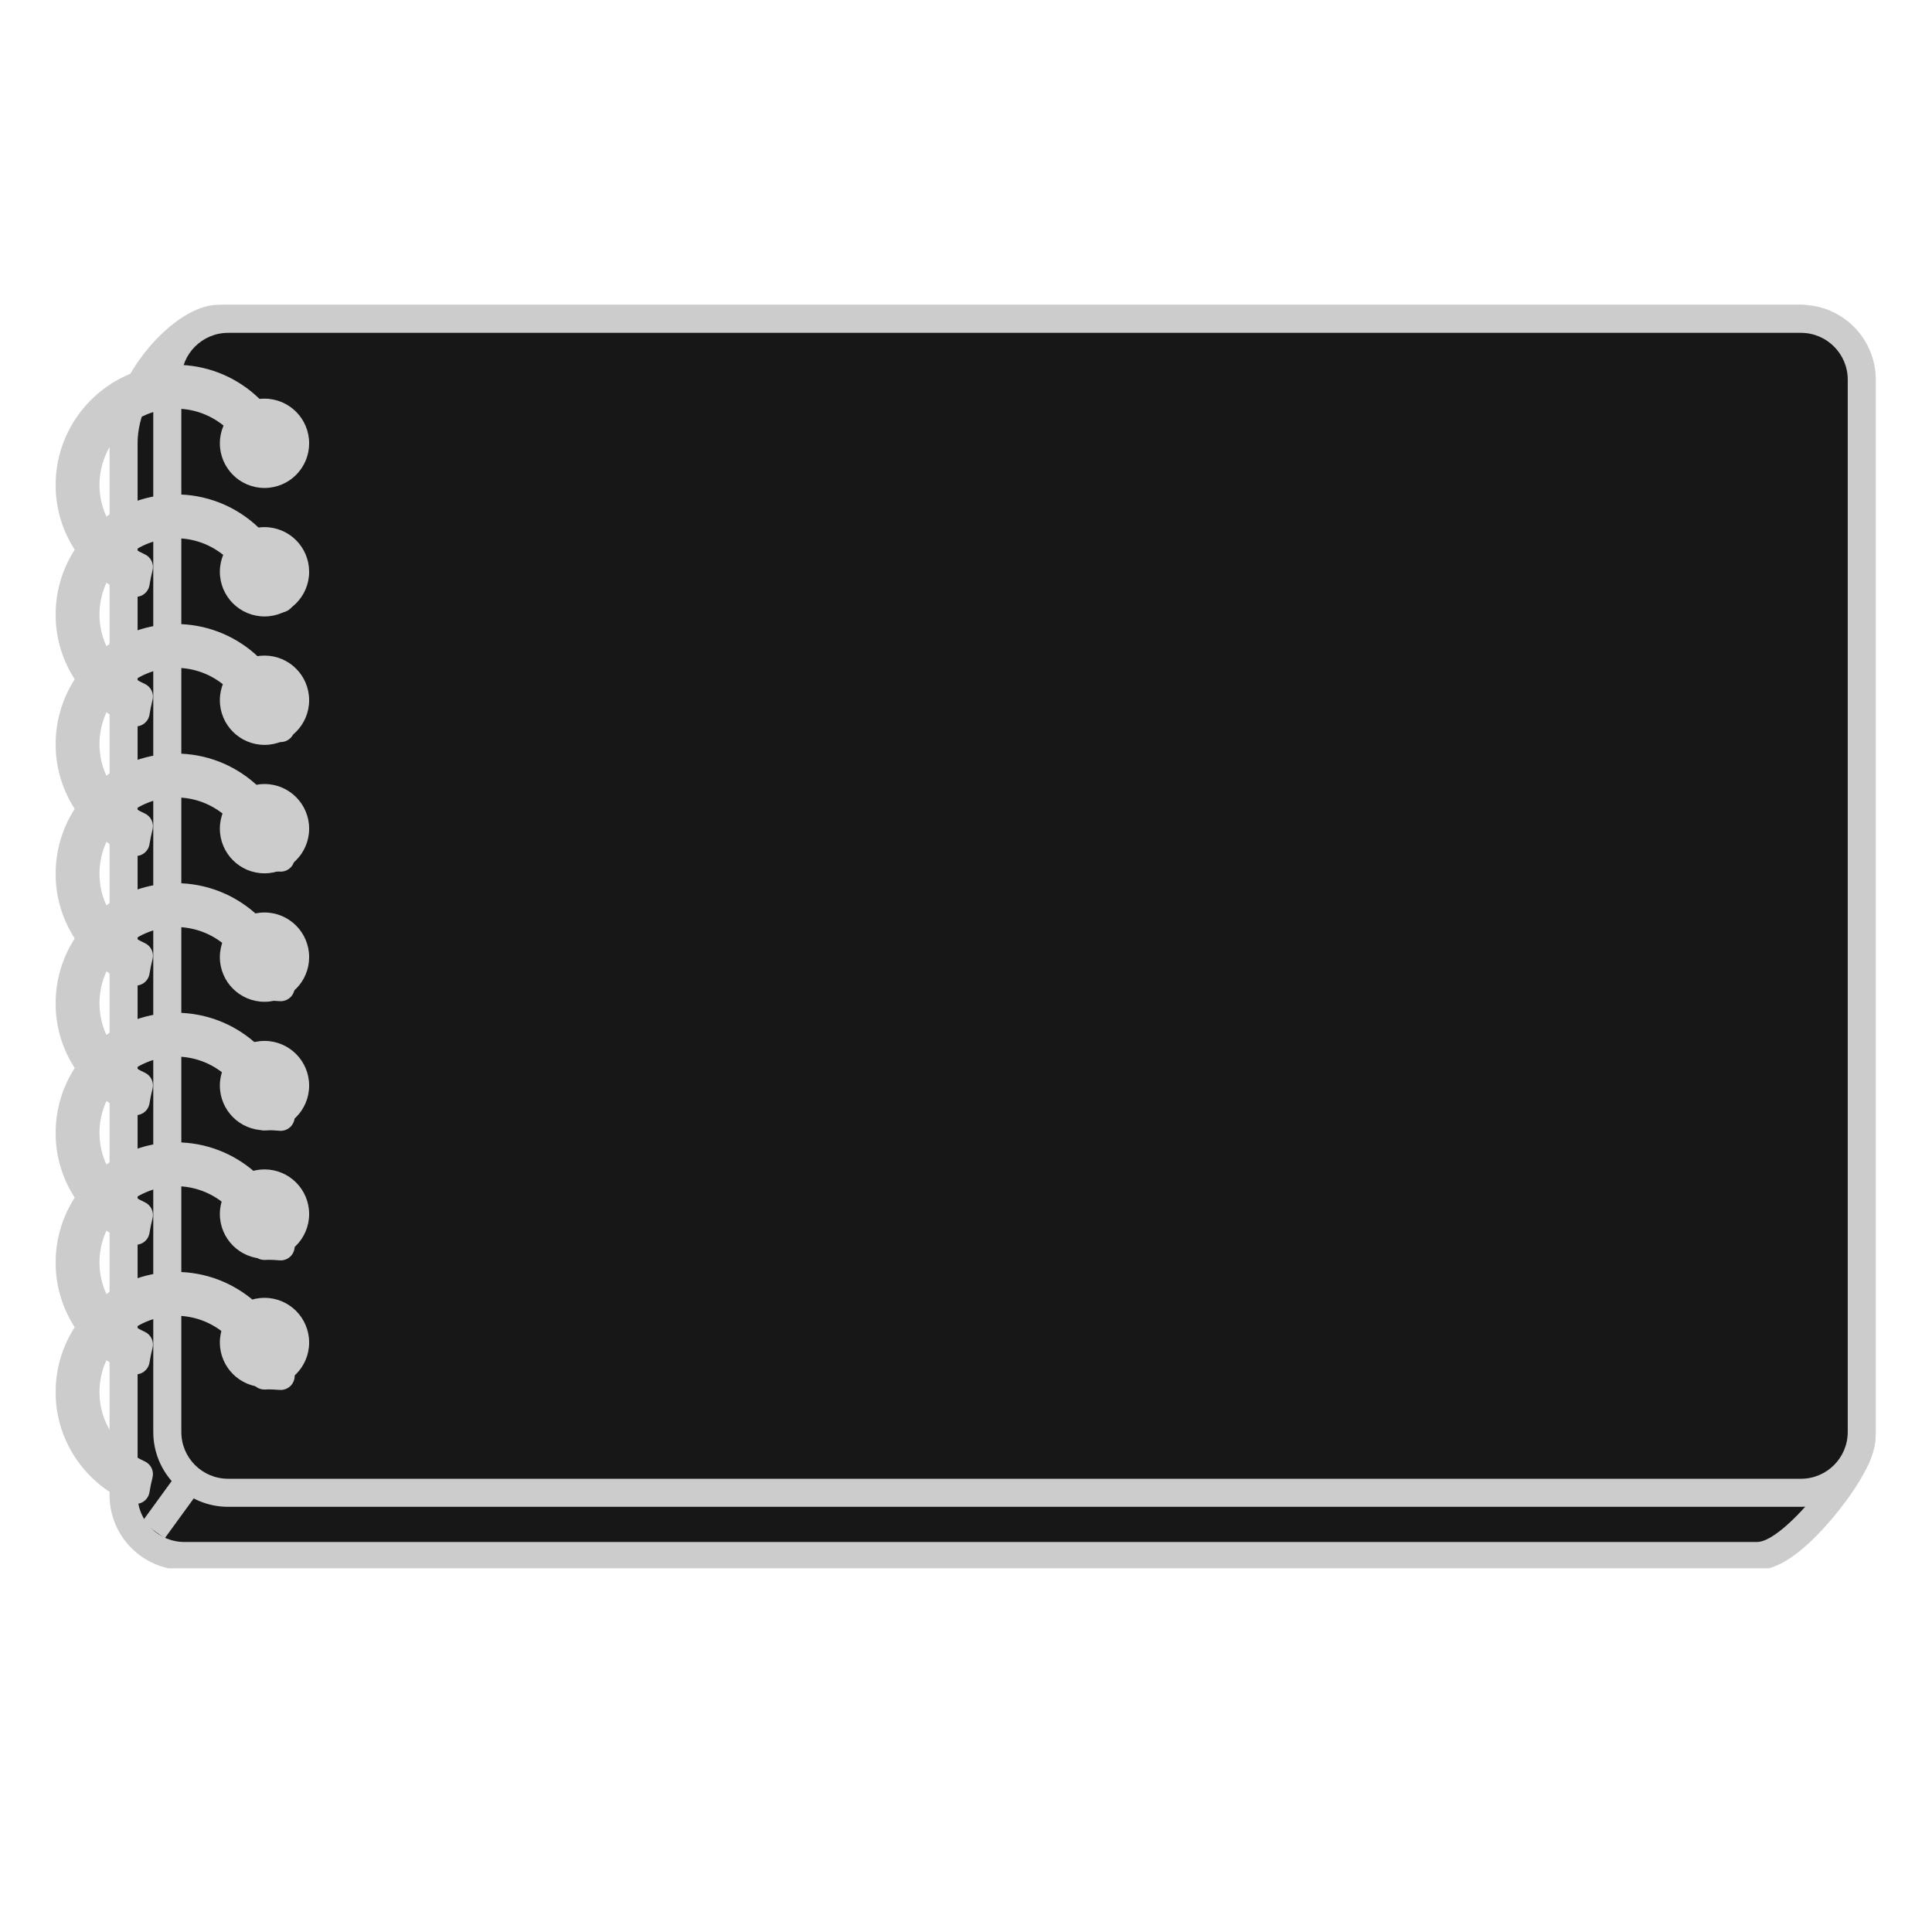 <svg xmlns="http://www.w3.org/2000/svg" width="500" zoomAndPan="magnify"
     viewBox="0 0 375 375" height="500" preserveAspectRatio="xMidYMid meet" version="1.0">
  <defs>
    <clipPath id="c587a3f5ac">
      <path d="M 21 59.164 L 364.066 59.164 L 364.066 304.414 L 21 304.414 Z M 21 59.164 " clip-rule="nonzero"/>
    </clipPath>
    <clipPath id="581c29aeb2">
      <path d="M 29 59.164 L 364.066 59.164 L 364.066 293 L 29 293 Z M 29 59.164 " clip-rule="nonzero"/>
    </clipPath>
    <clipPath id="b26704e23a">
      <path d="M 10.816 70 L 58 70 L 58 116 L 10.816 116 Z M 10.816 70 " clip-rule="nonzero"/>
    </clipPath>
    <clipPath id="2da2c62d1a">
      <path d="M 10.816 95 L 58 95 L 58 141 L 10.816 141 Z M 10.816 95 " clip-rule="nonzero"/>
    </clipPath>
    <clipPath id="1084e799d6">
      <path d="M 10.816 121 L 58 121 L 58 167 L 10.816 167 Z M 10.816 121 " clip-rule="nonzero"/>
    </clipPath>
    <clipPath id="a0a343f816">
      <path d="M 10.816 146 L 58 146 L 58 192 L 10.816 192 Z M 10.816 146 " clip-rule="nonzero"/>
    </clipPath>
    <clipPath id="8f6d3d8f0f">
      <path d="M 10.816 171 L 58 171 L 58 217 L 10.816 217 Z M 10.816 171 " clip-rule="nonzero"/>
    </clipPath>
    <clipPath id="14f36fb8a2">
      <path d="M 10.816 196 L 58 196 L 58 242 L 10.816 242 Z M 10.816 196 " clip-rule="nonzero"/>
    </clipPath>
    <clipPath id="6fda0fb142">
      <path d="M 10.816 221 L 58 221 L 58 267 L 10.816 267 Z M 10.816 221 " clip-rule="nonzero"/>
    </clipPath>
    <clipPath id="329d2bad0d">
      <path d="M 10.816 246 L 58 246 L 58 292 L 10.816 292 Z M 10.816 246 " clip-rule="nonzero"/>
    </clipPath>
  </defs>
  <path fill="#171717"
        d="M 35.785 302.02 C 29.277 302.02 23.984 296.727 23.984 290.223 L 23.984 85.957 C 23.984 75.027 35.25 61.887 42.324 61.887 L 349.566 61.887 C 357.934 61.887 361.32 82.523 361.32 85.957 L 361.32 278.797 C 361.32 285.102 347.664 302.02 341.074 302.02 L 35.785 302.02 "
        fill-opacity="1" fill-rule="nonzero"/>
  <g clip-path="url(#c587a3f5ac)">
    <path fill="#cccccc"
          d="M 349.566 59.164 L 42.324 59.164 C 33.82 59.164 21.262 73.277 21.262 85.957 L 21.262 290.223 C 21.262 298.23 27.777 304.738 35.785 304.738 L 341.074 304.738 C 345.188 304.738 350.176 301.266 355.895 294.414 C 358.938 290.77 364.043 283.891 364.043 278.797 L 364.043 85.957 C 364.043 82.562 362.805 76.535 361.105 71.617 C 360.039 68.539 356.789 59.164 349.566 59.164 Z M 349.566 64.605 C 354.578 64.605 358.602 80.941 358.602 85.957 L 358.602 278.797 C 358.602 283.809 346.086 299.297 341.074 299.297 L 35.785 299.297 C 30.77 299.297 26.707 295.23 26.707 290.223 L 26.707 85.957 C 26.707 75.883 37.312 64.605 42.324 64.605 L 349.566 64.605 "
          fill-opacity="1" fill-rule="nonzero"/>
  </g>
  <path fill="#171717"
        d="M 44.277 289.75 C 37.77 289.75 32.473 284.457 32.473 277.945 L 32.473 73.68 C 32.473 67.176 37.77 61.887 44.277 61.887 L 349.566 61.887 C 356.07 61.887 361.363 67.176 361.363 73.68 L 361.363 277.945 C 361.363 284.457 356.07 289.75 349.566 289.75 L 44.277 289.75 "
        fill-opacity="1" fill-rule="nonzero"/>
  <g clip-path="url(#581c29aeb2)">
    <path fill="#cccccc"
          d="M 349.566 59.164 L 44.277 59.164 C 36.27 59.164 29.75 65.68 29.75 73.68 L 29.75 277.945 C 29.75 285.957 36.27 292.473 44.277 292.473 L 349.566 292.473 C 357.57 292.473 364.086 285.957 364.086 277.945 L 364.086 73.68 C 364.086 65.68 357.57 59.164 349.566 59.164 Z M 349.566 64.605 C 354.578 64.605 358.645 68.672 358.645 73.68 L 358.645 277.945 C 358.645 282.965 354.578 287.027 349.566 287.027 L 44.277 287.027 C 39.262 287.027 35.195 282.965 35.195 277.945 L 35.195 73.68 C 35.195 68.672 39.262 64.605 44.277 64.605 L 349.566 64.605 "
          fill-opacity="1" fill-rule="nonzero"/>
  </g>
  <path fill="#171717" d="M 38.16 285.445 L 29.77 296.988 " fill-opacity="1" fill-rule="nonzero"/>
  <path fill="#cccccc" d="M 35.957 283.844 L 27.566 295.387 L 31.969 298.59 L 40.363 287.047 " fill-opacity="1"
        fill-rule="nonzero"/>
  <path
    d="M 57.285 86.047 C 57.285 82.766 54.625 80.102 51.344 80.102 C 48.059 80.102 45.398 82.766 45.398 86.047 C 45.398 89.328 48.059 91.996 51.344 91.996 C 54.625 91.996 57.285 89.328 57.285 86.047 "
    fill-opacity="1" fill-rule="nonzero"/>
  <path fill="#cccccc"
        d="M 57.285 86.047 L 60.004 86.047 C 60.008 83.664 59.031 81.48 57.469 79.922 C 55.91 78.359 53.73 77.379 51.344 77.379 C 48.957 77.379 46.773 78.359 45.215 79.918 C 43.652 81.48 42.672 83.664 42.676 86.047 C 42.672 88.43 43.652 90.617 45.215 92.176 C 46.773 93.738 48.957 94.715 51.344 94.715 C 53.73 94.715 55.91 93.738 57.469 92.176 C 59.031 90.617 60.008 88.43 60.004 86.047 L 54.562 86.047 C 54.562 86.945 54.211 87.734 53.617 88.328 C 53.027 88.914 52.242 89.273 51.344 89.273 C 50.445 89.273 49.656 88.914 49.062 88.328 C 48.477 87.734 48.121 86.945 48.121 86.047 C 48.121 85.152 48.477 84.363 49.062 83.766 C 49.656 83.18 50.445 82.828 51.344 82.824 C 52.242 82.828 53.027 83.18 53.617 83.766 C 54.211 84.363 54.562 85.152 54.562 86.047 L 57.285 86.047 "
        fill-opacity="1" fill-rule="nonzero"/>
  <path fill="#171717"
        d="M 57.285 110.984 C 57.285 107.703 54.625 105.035 51.344 105.035 C 48.059 105.035 45.398 107.703 45.398 110.984 C 45.398 114.262 48.059 116.93 51.344 116.93 C 54.625 116.93 57.285 114.262 57.285 110.984 "
        fill-opacity="1" fill-rule="nonzero"/>
  <path fill="#cccccc"
        d="M 57.285 110.984 L 60.004 110.984 C 60.008 108.598 59.031 106.418 57.469 104.855 C 55.91 103.293 53.73 102.316 51.344 102.316 C 48.957 102.316 46.773 103.293 45.215 104.855 C 43.652 106.418 42.672 108.598 42.676 110.984 C 42.672 113.371 43.652 115.551 45.215 117.113 C 46.773 118.676 48.957 119.652 51.344 119.652 C 53.73 119.652 55.91 118.672 57.469 117.113 C 59.031 115.551 60.008 113.371 60.004 110.984 L 54.562 110.984 C 54.562 111.883 54.211 112.668 53.617 113.266 C 53.027 113.852 52.242 114.203 51.344 114.207 C 50.445 114.203 49.656 113.852 49.062 113.266 C 48.477 112.668 48.121 111.883 48.121 110.984 C 48.121 110.082 48.477 109.297 49.062 108.707 C 49.656 108.113 50.445 107.762 51.344 107.758 C 52.242 107.762 53.027 108.113 53.617 108.707 C 54.211 109.297 54.562 110.082 54.562 110.984 L 57.285 110.984 "
        fill-opacity="1" fill-rule="nonzero"/>
  <path fill="#171717"
        d="M 57.285 135.914 C 57.285 132.629 54.625 129.965 51.344 129.965 C 48.059 129.965 45.398 132.629 45.398 135.914 C 45.398 139.199 48.059 141.859 51.344 141.859 C 54.625 141.859 57.285 139.199 57.285 135.914 "
        fill-opacity="1" fill-rule="nonzero"/>
  <path fill="#cccccc"
        d="M 57.285 135.914 L 60.004 135.914 C 60.008 133.531 59.035 131.344 57.469 129.785 C 55.91 128.219 53.73 127.246 51.344 127.246 C 48.957 127.246 46.773 128.219 45.215 129.785 C 43.652 131.344 42.672 133.531 42.676 135.914 C 42.672 138.297 43.652 140.48 45.215 142.043 C 46.773 143.605 48.957 144.586 51.344 144.582 C 53.73 144.586 55.91 143.605 57.469 142.043 C 59.031 140.48 60.008 138.297 60.004 135.914 L 54.562 135.914 C 54.562 136.812 54.211 137.602 53.617 138.195 C 53.027 138.785 52.242 139.137 51.344 139.137 C 50.445 139.137 49.656 138.781 49.062 138.195 C 48.477 137.602 48.121 136.812 48.121 135.914 C 48.121 135.016 48.477 134.223 49.062 133.633 C 49.656 133.047 50.445 132.688 51.344 132.688 C 52.242 132.688 53.027 133.047 53.617 133.633 C 54.211 134.223 54.562 135.016 54.562 135.914 L 57.285 135.914 "
        fill-opacity="1" fill-rule="nonzero"/>
  <path
    d="M 57.285 160.844 C 57.285 157.562 54.625 154.902 51.344 154.902 C 48.059 154.902 45.398 157.562 45.398 160.844 C 45.398 164.129 48.059 166.789 51.344 166.789 C 54.625 166.789 57.285 164.129 57.285 160.844 "
    fill-opacity="1" fill-rule="nonzero"/>
  <path fill="#cccccc"
        d="M 57.285 160.844 L 60.004 160.844 C 60.008 158.461 59.031 156.277 57.469 154.719 C 55.91 153.152 53.73 152.176 51.344 152.18 C 48.957 152.176 46.773 153.152 45.215 154.719 C 43.652 156.277 42.672 158.461 42.676 160.844 C 42.672 163.23 43.652 165.414 45.215 166.973 C 46.773 168.539 48.957 169.516 51.344 169.512 C 53.73 169.516 55.91 168.539 57.469 166.973 C 59.031 165.414 60.008 163.23 60.004 160.844 L 54.562 160.844 C 54.562 161.742 54.211 162.535 53.617 163.125 C 53.027 163.715 52.242 164.07 51.344 164.07 C 50.445 164.07 49.656 163.715 49.062 163.125 C 48.477 162.535 48.121 161.742 48.121 160.844 C 48.121 159.949 48.477 159.156 49.062 158.566 C 49.656 157.98 50.445 157.621 51.344 157.621 C 52.242 157.621 53.027 157.98 53.617 158.566 C 54.211 159.156 54.562 159.949 54.562 160.844 L 57.285 160.844 "
        fill-opacity="1" fill-rule="nonzero"/>
  <path fill="#171717"
        d="M 57.285 185.781 C 57.285 182.496 54.625 179.836 51.344 179.836 C 48.059 179.836 45.398 182.496 45.398 185.781 C 45.398 189.062 48.059 191.727 51.344 191.727 C 54.625 191.727 57.285 189.062 57.285 185.781 "
        fill-opacity="1" fill-rule="nonzero"/>
  <path fill="#cccccc"
        d="M 57.285 185.781 L 60.004 185.781 C 60.008 183.398 59.031 181.215 57.469 179.652 C 55.91 178.09 53.73 177.113 51.344 177.113 C 48.957 177.109 46.773 178.09 45.215 179.652 C 43.652 181.215 42.672 183.398 42.676 185.781 C 42.672 188.164 43.652 190.352 45.215 191.906 C 46.777 193.473 48.957 194.445 51.344 194.445 C 53.723 194.445 55.91 193.473 57.469 191.906 C 59.031 190.352 60.008 188.164 60.004 185.781 L 54.562 185.781 C 54.562 186.684 54.211 187.469 53.621 188.059 C 53.027 188.645 52.242 189 51.344 189.004 C 50.441 189 49.656 188.645 49.062 188.059 C 48.477 187.469 48.121 186.684 48.121 185.781 C 48.121 184.883 48.477 184.094 49.062 183.5 C 49.656 182.914 50.445 182.559 51.344 182.559 C 52.242 182.559 53.027 182.914 53.617 183.5 C 54.211 184.094 54.562 184.883 54.562 185.781 L 57.285 185.781 "
        fill-opacity="1" fill-rule="nonzero"/>
  <path fill="#171717"
        d="M 57.285 210.711 C 57.285 207.43 54.625 204.762 51.344 204.762 C 48.059 204.762 45.398 207.43 45.398 210.711 C 45.398 213.992 48.059 216.66 51.344 216.66 C 54.625 216.66 57.285 213.992 57.285 210.711 "
        fill-opacity="1" fill-rule="nonzero"/>
  <path fill="#cccccc"
        d="M 57.285 210.711 L 60.004 210.711 C 60.008 208.324 59.031 206.145 57.469 204.582 C 55.91 203.02 53.73 202.039 51.344 202.039 C 48.957 202.039 46.773 203.02 45.215 204.582 C 43.652 206.145 42.672 208.324 42.676 210.711 C 42.672 213.098 43.652 215.281 45.215 216.844 C 46.773 218.406 48.957 219.383 51.344 219.383 C 53.73 219.383 55.91 218.406 57.469 216.84 C 59.031 215.281 60.008 213.098 60.004 210.711 L 54.562 210.711 C 54.562 211.613 54.211 212.398 53.617 212.996 C 53.027 213.582 52.242 213.938 51.344 213.938 C 50.445 213.938 49.656 213.582 49.062 212.996 C 48.477 212.398 48.121 211.613 48.121 210.711 C 48.121 209.812 48.477 209.023 49.062 208.434 C 49.656 207.84 50.445 207.488 51.344 207.484 C 52.242 207.488 53.027 207.84 53.617 208.434 C 54.211 209.023 54.562 209.812 54.562 210.711 L 57.285 210.711 "
        fill-opacity="1" fill-rule="nonzero"/>
  <path fill="#171717"
        d="M 57.285 235.645 C 57.285 232.363 54.625 229.699 51.344 229.699 C 48.059 229.699 45.398 232.363 45.398 235.645 C 45.398 238.93 48.059 241.59 51.344 241.59 C 54.625 241.59 57.285 238.93 57.285 235.645 "
        fill-opacity="1" fill-rule="nonzero"/>
  <path fill="#cccccc"
        d="M 57.285 235.645 L 60.004 235.645 C 60.008 233.262 59.031 231.078 57.469 229.52 C 55.91 227.953 53.723 226.98 51.344 226.98 C 48.957 226.98 46.777 227.953 45.215 229.52 C 43.652 231.078 42.672 233.262 42.676 235.645 C 42.672 238.031 43.652 240.211 45.215 241.773 C 46.777 243.336 48.957 244.312 51.344 244.312 C 53.723 244.312 55.91 243.336 57.469 241.773 C 59.031 240.211 60.008 238.031 60.004 235.645 L 54.562 235.645 C 54.562 236.547 54.211 237.332 53.617 237.926 C 53.027 238.512 52.242 238.867 51.344 238.867 C 50.441 238.867 49.656 238.512 49.062 237.926 C 48.477 237.332 48.121 236.547 48.121 235.645 C 48.121 234.75 48.477 233.957 49.062 233.367 C 49.656 232.781 50.441 232.426 51.344 232.422 C 52.242 232.426 53.027 232.781 53.621 233.367 C 54.211 233.957 54.562 234.75 54.562 235.645 L 57.285 235.645 "
        fill-opacity="1" fill-rule="nonzero"/>
  <path fill="#171717"
        d="M 57.285 260.582 C 57.285 257.293 54.625 254.633 51.344 254.633 C 48.059 254.633 45.398 257.293 45.398 260.582 C 45.398 263.863 48.059 266.52 51.344 266.52 C 54.625 266.52 57.285 263.863 57.285 260.582 "
        fill-opacity="1" fill-rule="nonzero"/>
  <path fill="#cccccc"
        d="M 57.285 260.582 L 60.004 260.582 C 60.008 258.195 59.031 256.008 57.469 254.449 C 55.91 252.883 53.73 251.906 51.344 251.91 C 48.957 251.906 46.773 252.883 45.215 254.449 C 43.652 256.008 42.672 258.195 42.676 260.582 C 42.672 262.965 43.652 265.148 45.215 266.707 C 46.777 268.27 48.957 269.246 51.344 269.242 C 53.723 269.246 55.91 268.27 57.469 266.707 C 59.031 265.148 60.008 262.965 60.004 260.582 L 54.562 260.582 C 54.562 261.477 54.211 262.266 53.621 262.859 C 53.027 263.445 52.242 263.801 51.344 263.801 C 50.441 263.801 49.656 263.445 49.062 262.859 C 48.477 262.266 48.121 261.477 48.121 260.582 C 48.121 259.68 48.477 258.887 49.062 258.297 C 49.656 257.711 50.445 257.352 51.344 257.352 C 52.242 257.352 53.027 257.711 53.617 258.297 C 54.211 258.887 54.562 259.68 54.562 260.582 L 57.285 260.582 "
        fill-opacity="1" fill-rule="nonzero"/>
  <path fill="#171717"
        d="M 26.965 110.066 C 20.875 107.316 16.586 101.262 16.586 94.148 C 16.586 84.477 24.457 76.602 34.133 76.602 C 42.703 76.602 49.801 82.793 51.324 90.922 C 51.578 90.914 51.816 90.891 52.07 90.891 C 52.898 90.891 53.688 90.949 54.477 91.008 C 52.945 81.133 44.43 73.535 34.133 73.535 C 22.77 73.535 13.52 82.785 13.52 94.148 C 13.52 102.738 18.844 110.039 26.332 113.133 C 26.488 112.098 26.703 111.074 26.965 110.066 "
        fill-opacity="1" fill-rule="nonzero"/>
  <g clip-path="url(#b26704e23a)">
    <path fill="#cccccc"
          d="M 26.965 110.066 L 28.09 107.586 C 25.508 106.422 23.305 104.551 21.758 102.23 C 20.207 99.906 19.309 97.156 19.309 94.148 C 19.309 90.059 20.965 86.367 23.656 83.672 C 26.348 80.98 30.039 79.328 34.133 79.324 C 37.758 79.328 41.043 80.625 43.617 82.793 C 46.184 84.965 48.008 87.992 48.652 91.426 C 48.902 92.75 50.07 93.691 51.418 93.645 C 51.816 93.629 52.02 93.605 52.07 93.609 C 52.77 93.609 53.48 93.66 54.273 93.723 C 55.094 93.785 55.914 93.461 56.477 92.859 C 57.035 92.25 57.293 91.406 57.164 90.59 C 56.301 85 53.457 80.059 49.379 76.512 C 45.301 72.969 39.957 70.812 34.133 70.812 C 27.707 70.812 21.855 73.434 17.641 77.656 C 13.418 81.871 10.793 87.723 10.797 94.148 C 10.793 99.012 12.309 103.531 14.875 107.246 C 17.445 110.969 21.062 113.898 25.293 115.645 C 26.062 115.965 26.945 115.914 27.672 115.5 C 28.398 115.09 28.895 114.363 29.023 113.539 C 29.164 112.605 29.359 111.68 29.598 110.758 C 29.938 109.473 29.301 108.137 28.09 107.586 L 26.965 110.066 L 24.336 109.379 C 24.047 110.473 23.816 111.59 23.641 112.723 L 26.332 113.133 L 27.371 110.613 C 24.117 109.27 21.324 107.008 19.359 104.156 C 17.391 101.301 16.242 97.879 16.242 94.148 C 16.242 89.215 18.238 84.758 21.488 81.504 C 24.738 78.262 29.199 76.258 34.133 76.258 C 38.609 76.258 42.668 77.898 45.809 80.625 C 48.945 83.352 51.125 87.145 51.785 91.426 L 54.477 91.008 L 54.68 88.297 C 53.895 88.234 53.031 88.168 52.07 88.168 C 51.617 88.172 51.34 88.207 51.238 88.207 L 51.324 90.922 L 54 90.422 C 53.121 85.727 50.629 81.594 47.129 78.633 C 43.625 75.676 39.078 73.879 34.133 73.879 C 28.551 73.879 23.465 76.16 19.805 79.824 C 16.145 83.484 13.863 88.566 13.863 94.148 C 13.863 98.258 15.109 102.086 17.227 105.254 C 19.352 108.43 22.34 110.961 25.848 112.551 L 26.965 110.066 L 24.336 109.379 L 26.965 110.066 "
          fill-opacity="1" fill-rule="nonzero"/>
  </g>
  <path fill="#171717"
        d="M 26.965 135.219 C 20.875 132.461 16.586 126.41 16.586 119.301 C 16.586 109.629 24.457 101.754 34.133 101.754 C 42.703 101.754 49.801 107.941 51.324 116.074 C 51.578 116.07 51.816 116.039 52.07 116.039 C 52.898 116.039 53.688 116.102 54.477 116.16 C 52.945 106.281 44.43 98.688 34.133 98.688 C 22.77 98.688 13.52 107.938 13.52 119.301 C 13.52 127.891 18.844 135.191 26.332 138.281 C 26.488 137.246 26.703 136.227 26.965 135.219 "
        fill-opacity="1" fill-rule="nonzero"/>
  <g clip-path="url(#2da2c62d1a)">
    <path fill="#cccccc"
          d="M 26.965 135.219 L 28.09 132.738 C 25.508 131.574 23.305 129.703 21.758 127.383 C 20.207 125.059 19.309 122.309 19.309 119.301 C 19.309 115.211 20.965 111.52 23.656 108.824 C 26.348 106.133 30.043 104.477 34.133 104.477 C 37.758 104.477 41.043 105.777 43.617 107.945 C 46.184 110.113 48.008 113.141 48.652 116.582 C 48.898 117.887 50.043 118.82 51.371 118.797 C 51.828 118.781 52.051 118.758 52.07 118.762 C 52.77 118.762 53.48 118.812 54.273 118.871 C 55.094 118.938 55.914 118.613 56.477 118.004 C 57.035 117.402 57.293 116.559 57.164 115.742 C 56.301 110.152 53.457 105.207 49.379 101.664 C 45.301 98.121 39.957 95.965 34.133 95.965 C 27.707 95.965 21.855 98.59 17.641 102.809 C 13.418 107.027 10.793 112.871 10.797 119.301 C 10.793 124.164 12.309 128.684 14.875 132.398 C 17.445 136.121 21.062 139.051 25.293 140.793 C 26.066 141.117 26.945 141.059 27.672 140.648 C 28.398 140.234 28.895 139.516 29.023 138.688 C 29.164 137.758 29.359 136.828 29.598 135.91 C 29.938 134.621 29.301 133.289 28.09 132.738 L 26.965 135.219 L 24.336 134.523 C 24.047 135.621 23.816 136.738 23.641 137.867 L 26.332 138.281 L 27.371 135.762 C 24.113 134.422 21.324 132.156 19.359 129.309 C 17.391 126.453 16.242 123.031 16.242 119.301 C 16.242 114.363 18.238 109.91 21.488 106.656 C 24.738 103.41 29.199 101.41 34.133 101.41 C 38.609 101.41 42.668 103.051 45.809 105.777 C 48.945 108.496 51.125 112.289 51.785 116.578 L 54.477 116.16 L 54.68 113.445 C 53.895 113.387 53.031 113.32 52.07 113.32 C 51.586 113.324 51.324 113.363 51.281 113.355 L 51.324 116.074 L 54 115.574 C 53.121 110.875 50.629 106.746 47.129 103.785 C 43.625 100.828 39.078 99.031 34.133 99.031 C 28.551 99.031 23.465 101.312 19.805 104.977 C 16.145 108.637 13.863 113.719 13.863 119.301 C 13.863 123.41 15.109 127.238 17.227 130.406 C 19.352 133.578 22.34 136.109 25.848 137.695 L 26.965 135.219 L 24.336 134.523 L 26.965 135.219 "
          fill-opacity="1" fill-rule="nonzero"/>
  </g>
  <path fill="#171717"
        d="M 26.965 160.371 C 20.875 157.613 16.586 151.562 16.586 144.453 C 16.586 134.781 24.457 126.91 34.133 126.91 C 42.703 126.91 49.801 133.098 51.324 141.23 C 51.578 141.223 51.816 141.191 52.07 141.191 C 52.898 141.191 53.688 141.246 54.477 141.312 C 52.945 131.438 44.43 123.844 34.133 123.844 C 22.77 123.844 13.52 133.086 13.52 144.453 C 13.52 153.047 18.844 160.348 26.332 163.43 C 26.488 162.402 26.703 161.379 26.965 160.371 "
        fill-opacity="1" fill-rule="nonzero"/>
  <g clip-path="url(#1084e799d6)">
    <path fill="#cccccc"
          d="M 26.965 160.371 L 28.09 157.891 C 25.508 156.727 23.305 154.852 21.758 152.531 C 20.207 150.211 19.309 147.461 19.309 144.453 C 19.309 140.363 20.965 136.672 23.656 133.977 C 26.348 131.289 30.039 129.629 34.133 129.629 C 37.758 129.629 41.043 130.93 43.617 133.102 C 46.184 135.27 48.008 138.297 48.652 141.73 C 48.902 143.055 50.07 143.996 51.418 143.949 C 51.816 143.934 52.02 143.914 52.07 143.914 C 52.777 143.914 53.484 143.965 54.258 144.023 C 55.09 144.094 55.902 143.777 56.469 143.164 C 57.035 142.555 57.293 141.723 57.164 140.898 C 56.301 135.305 53.457 130.363 49.379 126.82 C 45.301 123.277 39.957 121.121 34.133 121.121 C 27.707 121.121 21.855 123.746 17.641 127.965 C 13.418 132.176 10.793 138.023 10.797 144.453 C 10.793 149.316 12.309 153.84 14.875 157.555 C 17.445 161.273 21.062 164.203 25.293 165.949 C 26.066 166.266 26.945 166.211 27.672 165.805 C 28.398 165.391 28.895 164.668 29.023 163.844 C 29.164 162.914 29.359 161.977 29.598 161.062 C 29.938 159.777 29.301 158.438 28.09 157.891 L 26.965 160.371 L 24.336 159.676 C 24.047 160.777 23.816 161.895 23.641 163.023 L 26.332 163.43 L 27.371 160.918 C 24.113 159.578 21.324 157.312 19.359 154.465 C 17.391 151.609 16.242 148.188 16.242 144.453 C 16.242 139.516 18.238 135.059 21.488 131.812 C 24.738 128.566 29.199 126.566 34.133 126.566 C 38.609 126.566 42.668 128.207 45.809 130.93 C 48.945 133.652 51.125 137.445 51.785 141.727 L 54.477 141.312 L 54.695 138.598 C 53.891 138.535 53.023 138.473 52.07 138.473 C 51.617 138.477 51.34 138.508 51.234 138.508 L 51.324 141.23 L 54 140.73 C 53.121 136.031 50.629 131.898 47.129 128.938 C 43.625 125.98 39.078 124.184 34.133 124.188 C 28.551 124.188 23.465 126.469 19.805 130.129 C 16.145 133.789 13.863 138.871 13.863 144.453 C 13.863 148.562 15.109 152.383 17.227 155.555 C 19.352 158.727 22.34 161.262 25.848 162.852 L 26.965 160.371 L 24.336 159.676 L 26.965 160.371 "
          fill-opacity="1" fill-rule="nonzero"/>
  </g>
  <path fill="#171717"
        d="M 26.965 185.523 C 20.875 182.766 16.586 176.711 16.586 169.609 C 16.586 159.926 24.457 152.062 34.133 152.062 C 42.703 152.062 49.801 158.246 51.324 166.383 C 51.578 166.375 51.816 166.344 52.07 166.344 C 52.898 166.344 53.688 166.402 54.477 166.461 C 52.945 156.59 44.43 148.988 34.133 148.988 C 22.77 148.988 13.52 158.238 13.52 169.609 C 13.52 178.195 18.844 185.496 26.332 188.582 C 26.488 187.551 26.703 186.531 26.965 185.523 "
        fill-opacity="1" fill-rule="nonzero"/>
  <g clip-path="url(#a0a343f816)">
    <path fill="#cccccc"
          d="M 26.965 185.523 L 28.094 183.047 C 25.508 181.875 23.305 180.008 21.758 177.684 C 20.207 175.363 19.309 172.613 19.309 169.609 C 19.309 165.516 20.965 161.824 23.656 159.129 C 26.348 156.438 30.039 154.781 34.133 154.781 C 37.758 154.781 41.043 156.082 43.617 158.246 C 46.184 160.418 48.008 163.449 48.652 166.883 C 48.902 168.207 50.07 169.145 51.418 169.102 C 51.816 169.082 52.02 169.066 52.07 169.066 C 52.77 169.066 53.48 169.117 54.273 169.176 C 55.094 169.238 55.914 168.922 56.477 168.312 C 57.035 167.703 57.293 166.863 57.164 166.047 C 56.301 160.457 53.457 155.512 49.379 151.973 C 45.301 148.426 39.957 146.266 34.133 146.266 C 27.707 146.266 21.855 148.887 17.641 153.109 C 13.418 157.328 10.793 163.18 10.797 169.609 C 10.793 174.469 12.309 178.988 14.875 182.707 C 17.445 186.422 21.062 189.352 25.293 191.102 C 26.066 191.418 26.945 191.363 27.672 190.949 C 28.398 190.543 28.895 189.82 29.023 188.996 C 29.164 188.059 29.359 187.137 29.598 186.215 C 29.938 184.93 29.305 183.594 28.094 183.047 L 26.965 185.523 L 24.336 184.832 C 24.047 185.93 23.816 187.043 23.641 188.176 L 26.332 188.582 L 27.371 186.07 C 24.113 184.727 21.324 182.465 19.359 179.609 C 17.391 176.758 16.242 173.34 16.242 169.609 C 16.242 164.668 18.238 160.211 21.488 156.961 C 24.738 153.711 29.199 151.711 34.133 151.707 C 38.609 151.711 42.668 153.352 45.809 156.078 C 48.945 158.805 51.125 162.598 51.785 166.879 L 54.477 166.461 L 54.68 163.75 C 53.895 163.691 53.031 163.621 52.07 163.621 C 51.617 163.625 51.34 163.66 51.234 163.66 L 51.324 166.383 L 54 165.879 C 53.121 161.18 50.629 157.047 47.129 154.094 C 43.625 151.129 39.078 149.336 34.133 149.34 C 28.551 149.34 23.465 151.613 19.805 155.281 C 16.145 158.941 13.863 164.023 13.863 169.609 C 13.863 173.711 15.109 177.539 17.227 180.707 C 19.352 183.879 22.34 186.414 25.848 188.004 L 26.965 185.523 L 24.336 184.832 L 26.965 185.523 "
          fill-opacity="1" fill-rule="nonzero"/>
  </g>
  <path fill="#171717"
        d="M 26.965 210.676 C 20.875 207.922 16.586 201.867 16.586 194.762 C 16.586 185.082 24.457 177.211 34.133 177.211 C 42.703 177.211 49.801 183.402 51.324 191.535 C 51.578 191.531 51.816 191.5 52.07 191.5 C 52.898 191.5 53.688 191.555 54.477 191.613 C 52.945 181.742 44.43 174.141 34.133 174.141 C 22.77 174.141 13.52 183.395 13.52 194.762 C 13.52 203.352 18.844 210.648 26.332 213.734 C 26.488 212.707 26.703 211.68 26.965 210.676 "
        fill-opacity="1" fill-rule="nonzero"/>
  <g clip-path="url(#8f6d3d8f0f)">
    <path fill="#cccccc"
          d="M 26.965 210.676 L 28.09 208.199 C 25.508 207.027 23.305 205.156 21.758 202.84 C 20.207 200.52 19.309 197.762 19.309 194.762 C 19.309 190.668 20.965 186.977 23.656 184.285 C 26.348 181.594 30.039 179.938 34.133 179.934 C 37.758 179.938 41.043 181.234 43.617 183.402 C 46.184 185.57 48.008 188.605 48.652 192.035 C 48.898 193.352 50.059 194.289 51.398 194.254 C 51.805 194.242 52.02 194.215 52.07 194.223 C 52.777 194.223 53.496 194.273 54.277 194.328 C 55.102 194.387 55.914 194.066 56.477 193.461 C 57.035 192.852 57.293 192.016 57.164 191.199 C 56.301 185.605 53.457 180.664 49.379 177.121 C 45.301 173.578 39.957 171.422 34.133 171.422 C 27.707 171.422 21.855 174.043 17.641 178.266 C 13.418 182.48 10.793 188.332 10.797 194.762 C 10.793 199.621 12.309 204.141 14.875 207.859 C 17.445 211.578 21.062 214.508 25.293 216.25 C 26.066 216.57 26.945 216.516 27.672 216.105 C 28.398 215.695 28.895 214.973 29.023 214.148 C 29.164 213.211 29.359 212.285 29.598 211.371 C 29.938 210.082 29.301 208.746 28.09 208.199 L 26.965 210.676 L 24.336 209.984 C 24.047 211.082 23.816 212.195 23.641 213.324 L 26.332 213.734 L 27.371 211.223 C 24.113 209.879 21.324 207.617 19.359 204.766 C 17.391 201.914 16.242 198.488 16.242 194.762 C 16.242 189.824 18.238 185.363 21.488 182.113 C 24.738 178.867 29.199 176.867 34.133 176.863 C 38.609 176.867 42.668 178.508 45.809 181.23 C 48.945 183.957 51.125 187.75 51.785 192.031 L 54.477 191.613 L 54.672 188.902 C 53.883 188.844 53.023 188.777 52.07 188.777 C 51.617 188.781 51.348 188.816 51.258 188.816 L 51.324 191.535 L 54 191.031 C 53.121 186.336 50.629 182.203 47.129 179.246 C 43.625 176.285 39.078 174.492 34.133 174.492 C 28.551 174.492 23.465 176.77 19.805 180.43 C 16.145 184.094 13.863 189.172 13.863 194.762 C 13.863 198.863 15.109 202.691 17.227 205.863 C 19.352 209.035 22.34 211.57 25.848 213.156 L 26.965 210.676 L 24.336 209.984 L 26.965 210.676 "
          fill-opacity="1" fill-rule="nonzero"/>
  </g>
  <path fill="#171717"
        d="M 26.965 235.828 C 20.875 233.074 16.586 227.02 16.586 219.91 C 16.586 210.234 24.457 202.359 34.133 202.359 C 42.703 202.359 49.801 208.551 51.324 216.68 C 51.578 216.676 51.816 216.648 52.07 216.648 C 52.898 216.648 53.688 216.707 54.477 216.77 C 52.945 206.891 44.43 199.293 34.133 199.293 C 22.77 199.293 13.52 208.543 13.52 219.91 C 13.52 228.496 18.844 235.797 26.332 238.891 C 26.488 237.855 26.703 236.832 26.965 235.828 "
        fill-opacity="1" fill-rule="nonzero"/>
  <g clip-path="url(#14f36fb8a2)">
    <path fill="#cccccc"
          d="M 26.965 235.828 L 28.09 233.348 C 25.508 232.18 23.305 230.309 21.758 227.992 C 20.207 225.672 19.309 222.914 19.309 219.91 C 19.309 215.816 20.965 212.125 23.656 209.43 C 26.348 206.738 30.039 205.086 34.133 205.082 C 37.758 205.086 41.043 206.387 43.617 208.551 C 46.184 210.719 48.008 213.75 48.652 217.188 C 48.898 218.492 50.043 219.43 51.371 219.402 C 51.828 219.391 52.051 219.363 52.07 219.367 C 52.77 219.367 53.477 219.418 54.258 219.484 C 55.09 219.551 55.902 219.238 56.469 218.625 C 57.035 218.012 57.293 217.18 57.164 216.352 C 56.301 210.762 53.457 205.816 49.379 202.273 C 45.301 198.727 39.957 196.574 34.133 196.574 C 27.707 196.574 21.855 199.195 17.641 203.414 C 13.418 207.633 10.793 213.48 10.797 219.91 C 10.793 224.77 12.309 229.293 14.875 233.008 C 17.445 236.727 21.062 239.66 25.293 241.406 C 26.066 241.727 26.945 241.672 27.672 241.258 C 28.398 240.848 28.895 240.125 29.023 239.297 C 29.164 238.363 29.359 237.438 29.598 236.523 C 29.938 235.234 29.301 233.898 28.09 233.348 L 26.965 235.828 L 24.336 235.137 C 24.047 236.23 23.816 237.348 23.641 238.48 L 26.332 238.891 L 27.371 236.371 C 24.113 235.035 21.324 232.766 19.359 229.918 C 17.391 227.059 16.242 223.637 16.242 219.91 C 16.242 214.973 18.238 210.516 21.488 207.262 C 24.738 204.02 29.199 202.02 34.133 202.016 C 38.609 202.02 42.668 203.66 45.809 206.383 C 48.945 209.109 51.125 212.902 51.785 217.188 L 54.477 216.77 L 54.695 214.059 C 53.898 213.992 53.031 213.926 52.07 213.926 C 51.586 213.93 51.324 213.969 51.281 213.965 L 51.324 216.68 L 54 216.18 C 53.121 211.484 50.629 207.352 47.129 204.391 C 43.625 201.434 39.078 199.637 34.133 199.637 C 28.551 199.637 23.465 201.918 19.805 205.582 C 16.145 209.242 13.863 214.324 13.863 219.91 C 13.863 224.016 15.109 227.844 17.227 231.016 C 19.352 234.188 22.34 236.719 25.848 238.309 L 26.965 235.828 L 24.336 235.137 L 26.965 235.828 "
          fill-opacity="1" fill-rule="nonzero"/>
  </g>
  <path fill="#171717"
        d="M 26.965 260.98 C 20.875 258.223 16.586 252.168 16.586 245.062 C 16.586 235.391 24.457 227.516 34.133 227.516 C 42.703 227.516 49.801 233.703 51.324 241.836 C 51.578 241.832 51.816 241.801 52.07 241.801 C 52.898 241.801 53.688 241.863 54.477 241.922 C 52.945 232.043 44.43 224.445 34.133 224.445 C 22.77 224.445 13.52 233.695 13.52 245.062 C 13.52 253.652 18.844 260.953 26.332 264.043 C 26.488 263.008 26.703 261.988 26.965 260.98 "
        fill-opacity="1" fill-rule="nonzero"/>
  <g clip-path="url(#6fda0fb142)">
    <path fill="#cccccc"
          d="M 26.965 260.98 L 28.094 258.5 C 25.508 257.336 23.305 255.461 21.758 253.145 C 20.207 250.816 19.309 248.066 19.309 245.062 C 19.309 240.973 20.965 237.281 23.656 234.586 C 26.348 231.895 30.043 230.238 34.133 230.238 C 37.758 230.238 41.043 231.539 43.617 233.707 C 46.184 235.875 48.008 238.902 48.652 242.34 C 48.898 243.648 50.043 244.582 51.371 244.559 C 51.828 244.547 52.051 244.516 52.07 244.523 C 52.77 244.523 53.48 244.574 54.27 244.633 C 55.094 244.699 55.914 244.375 56.477 243.766 C 57.035 243.164 57.293 242.32 57.164 241.504 C 56.301 235.914 53.457 230.969 49.379 227.426 C 45.301 223.879 39.957 221.723 34.133 221.723 C 27.707 221.723 21.855 224.348 17.641 228.566 C 13.418 232.785 10.793 238.637 10.797 245.062 C 10.793 249.926 12.309 254.445 14.875 258.16 C 17.445 261.883 21.062 264.812 25.293 266.555 C 26.066 266.875 26.945 266.824 27.672 266.41 C 28.398 265.996 28.895 265.277 29.023 264.449 C 29.164 263.52 29.359 262.59 29.598 261.672 C 29.938 260.391 29.305 259.051 28.094 258.5 L 26.965 260.98 L 24.336 260.285 C 24.047 261.383 23.816 262.504 23.641 263.629 L 26.332 264.043 L 27.371 261.523 C 24.113 260.184 21.324 257.922 19.359 255.07 C 17.391 252.215 16.242 248.793 16.242 245.062 C 16.242 240.129 18.238 235.668 21.488 232.414 C 24.738 229.168 29.199 227.168 34.133 227.168 C 38.609 227.168 42.668 228.809 45.809 231.535 C 48.945 234.258 51.125 238.051 51.785 242.34 L 54.477 241.922 L 54.68 239.207 C 53.895 239.148 53.031 239.082 52.07 239.082 C 51.586 239.086 51.324 239.125 51.281 239.117 L 51.324 241.836 L 54 241.336 C 53.121 236.637 50.629 232.508 47.129 229.547 C 43.625 226.59 39.078 224.789 34.133 224.793 C 28.551 224.789 23.465 227.074 19.805 230.738 C 16.145 234.398 13.863 239.48 13.863 245.062 C 13.863 249.168 15.109 252.996 17.227 256.168 C 19.352 259.34 22.336 261.871 25.848 263.461 L 26.965 260.98 L 24.336 260.285 L 26.965 260.98 "
          fill-opacity="1" fill-rule="nonzero"/>
  </g>
  <path fill="#171717"
        d="M 26.965 286.133 C 20.875 283.375 16.586 277.324 16.586 270.215 C 16.586 260.539 24.457 252.668 34.133 252.668 C 42.703 252.668 49.801 258.859 51.324 266.988 C 51.578 266.984 51.816 266.953 52.07 266.953 C 52.898 266.953 53.688 267.008 54.477 267.07 C 52.945 257.195 44.43 249.602 34.133 249.602 C 22.77 249.602 13.52 258.844 13.52 270.215 C 13.52 278.805 18.844 286.105 26.332 289.191 C 26.488 288.16 26.703 287.141 26.965 286.133 "
        fill-opacity="1" fill-rule="nonzero"/>
  <g clip-path="url(#329d2bad0d)">
    <path fill="#cccccc"
          d="M 26.965 286.133 L 28.09 283.652 C 25.508 282.488 23.305 280.617 21.758 278.293 C 20.207 275.973 19.309 273.223 19.309 270.215 C 19.309 266.125 20.965 262.43 23.656 259.738 C 26.348 257.047 30.039 255.387 34.133 255.387 C 37.758 255.387 41.043 256.691 43.617 258.859 C 46.184 261.027 48.008 264.055 48.652 267.488 C 48.898 268.801 50.043 269.73 51.371 269.711 C 51.816 269.695 52.031 269.672 52.07 269.676 C 52.773 269.676 53.484 269.727 54.273 269.781 C 55.094 269.848 55.914 269.527 56.477 268.918 C 57.035 268.312 57.293 267.469 57.164 266.652 C 56.301 261.062 53.457 256.121 49.379 252.578 C 45.301 249.035 39.957 246.875 34.133 246.879 C 27.707 246.879 21.855 249.5 17.641 253.723 C 13.418 257.934 10.793 263.785 10.797 270.215 C 10.793 275.074 12.309 279.598 14.875 283.312 C 17.445 287.031 21.062 289.961 25.293 291.711 C 26.066 292.031 26.945 291.973 27.672 291.566 C 28.398 291.152 28.895 290.43 29.023 289.605 C 29.164 288.672 29.359 287.738 29.598 286.824 C 29.938 285.539 29.301 284.199 28.09 283.652 L 26.965 286.133 L 24.336 285.441 C 24.047 286.535 23.816 287.652 23.641 288.785 L 26.332 289.191 L 27.371 286.68 C 24.113 285.336 21.324 283.074 19.359 280.223 C 17.391 277.367 16.242 273.945 16.242 270.215 C 16.242 265.277 18.238 260.82 21.488 257.57 C 24.738 254.324 29.199 252.324 34.133 252.324 C 38.609 252.324 42.668 253.965 45.809 256.691 C 48.945 259.41 51.125 263.203 51.785 267.484 L 54.477 267.07 L 54.68 264.355 C 53.891 264.297 53.027 264.234 52.07 264.234 C 51.598 264.238 51.34 264.27 51.281 264.266 L 51.324 266.988 L 54 266.488 C 53.121 261.789 50.629 257.66 47.129 254.699 C 43.625 251.738 39.078 249.941 34.133 249.945 C 28.551 249.945 23.465 252.227 19.805 255.891 C 16.145 259.551 13.863 264.633 13.863 270.215 C 13.863 274.32 15.109 278.148 17.227 281.316 C 19.352 284.488 22.34 287.023 25.848 288.613 L 26.965 286.133 L 24.336 285.441 L 26.965 286.133 "
          fill-opacity="1" fill-rule="nonzero"/>
  </g>
</svg>
